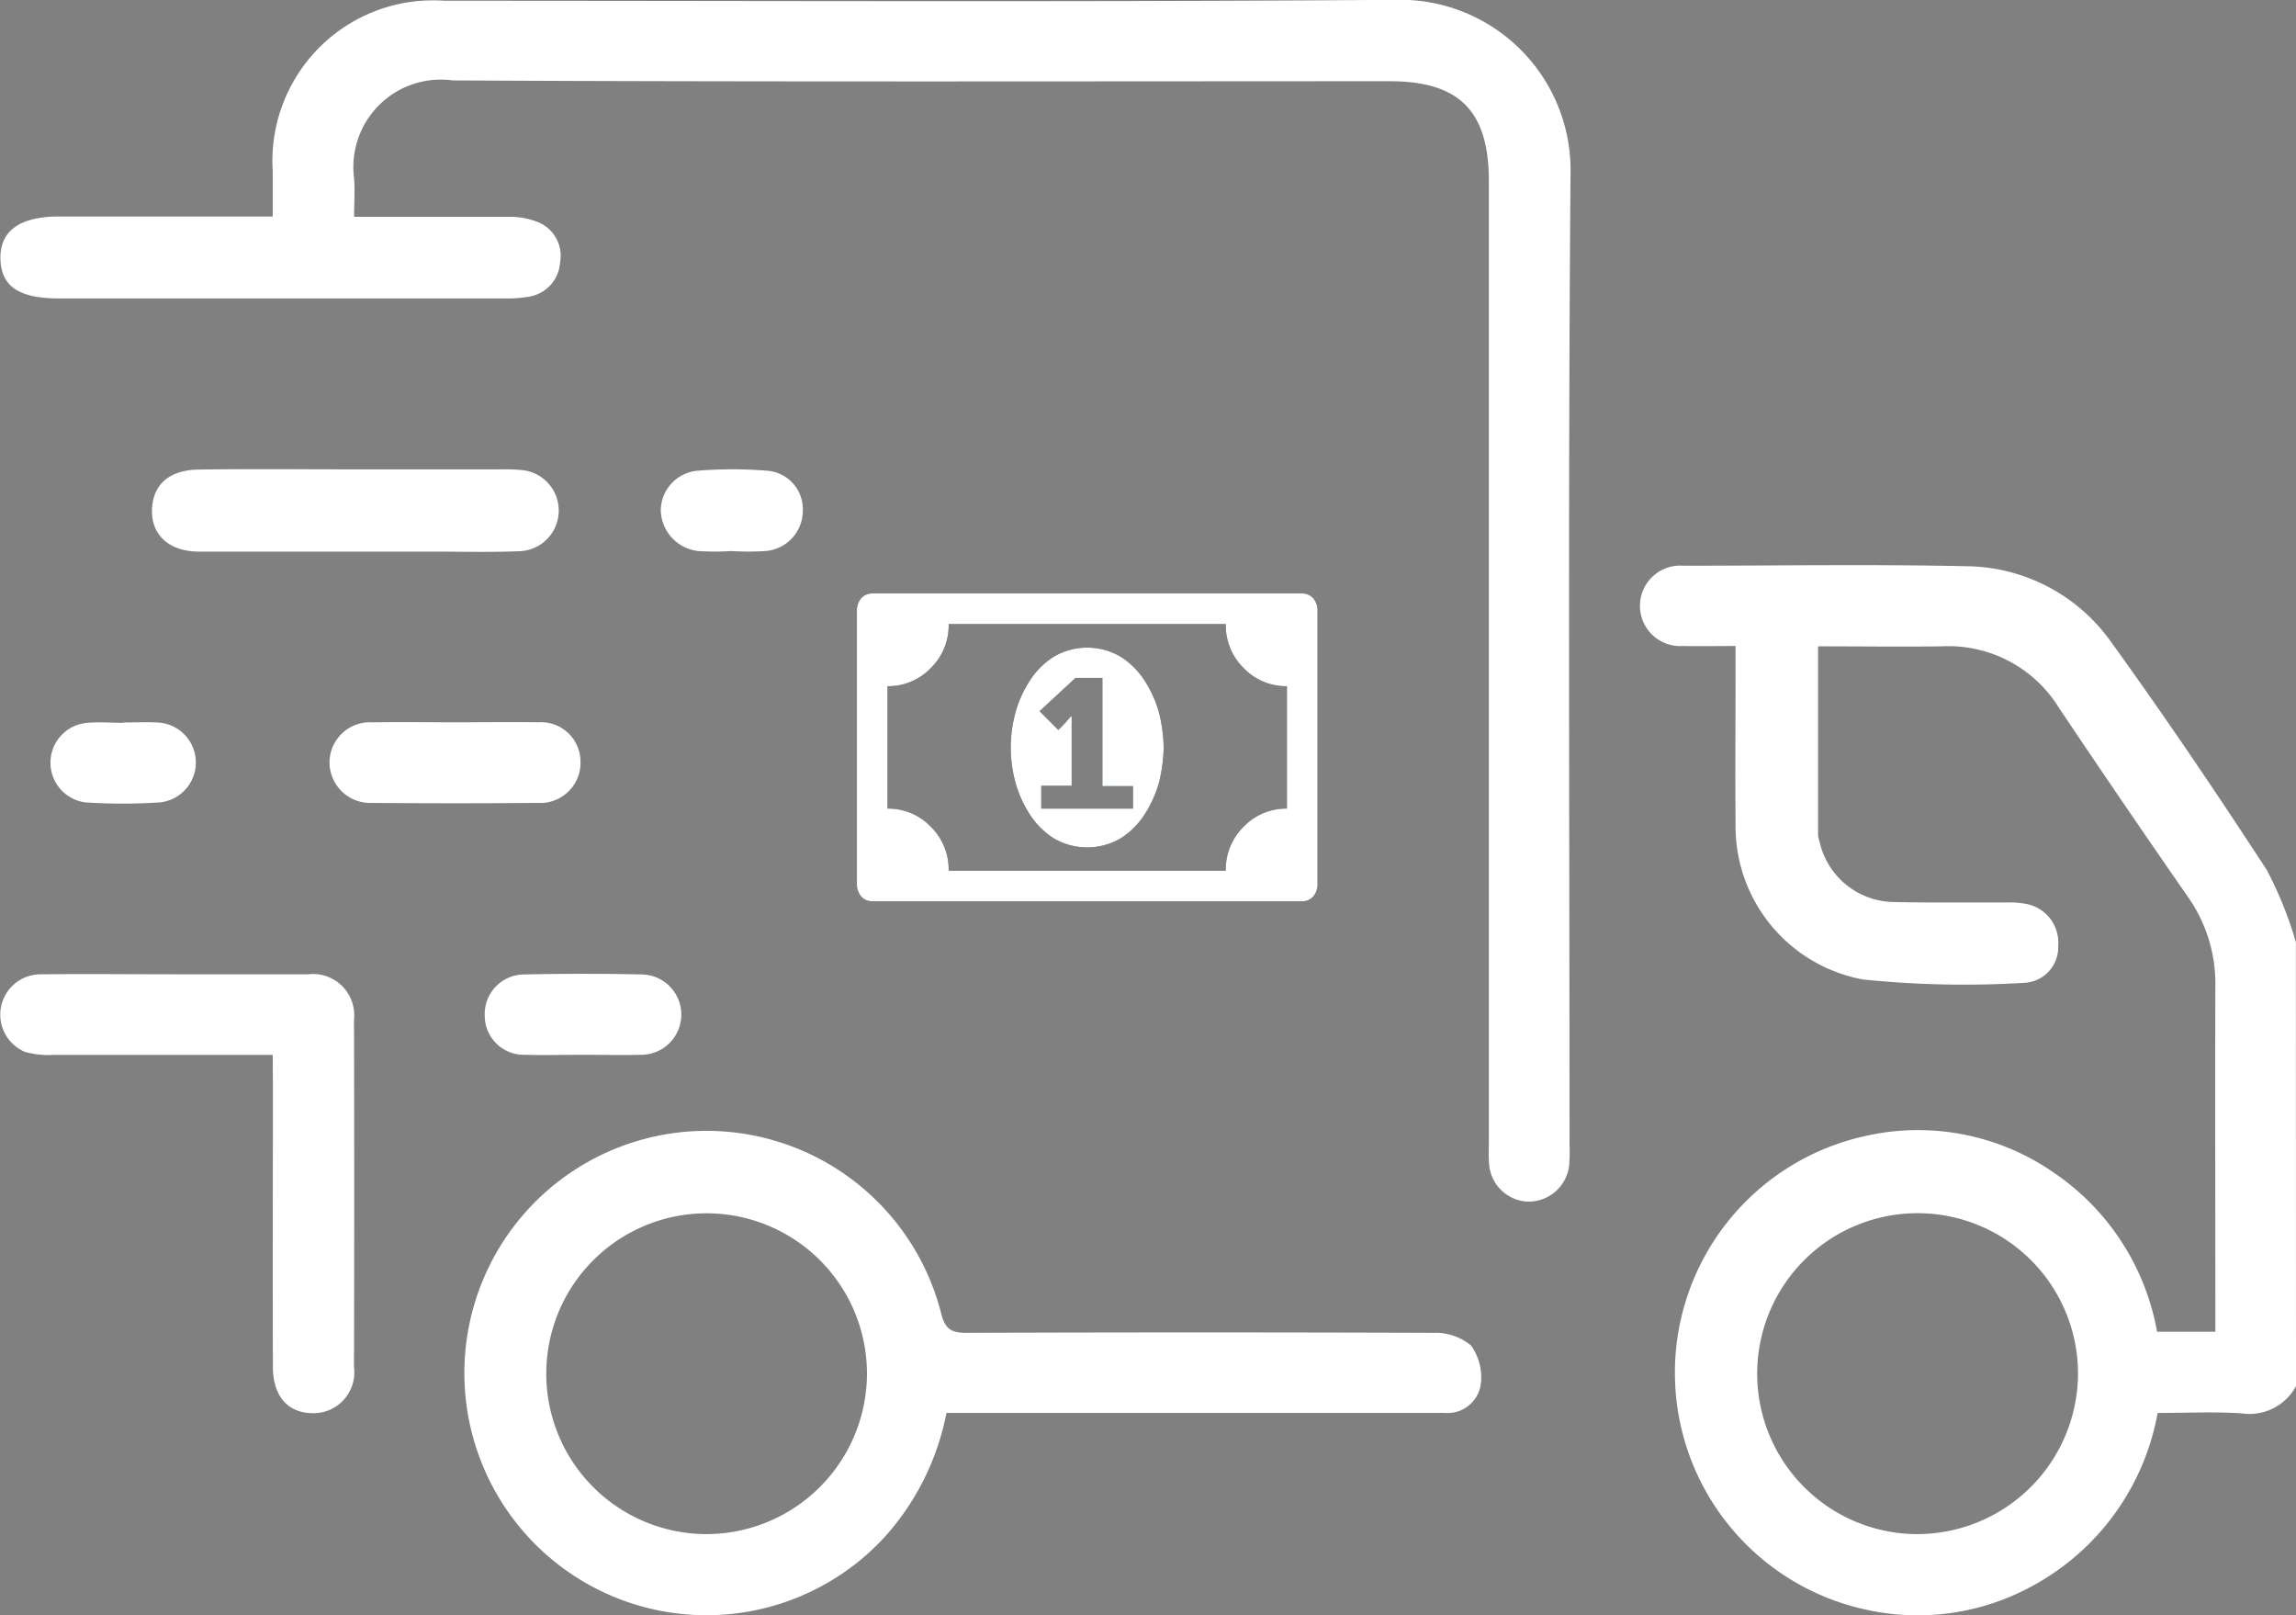 <svg xmlns="http://www.w3.org/2000/svg" width="36.756" height="25.849" viewBox="0 0 36.756 25.849">
  <rect x="0" y="0" width="36.756" height="25.849" fill="#808080" stroke="none"/>
  <g id="Group_523" data-name="Group 523" transform="translate(-34.879 -156.488)">
    <path id="Path_658" data-name="Path 658" d="M71.635,178.672a.844.844,0,0,1-.867.436c-.44-.029-.883-.007-1.348-.007a3.945,3.945,0,0,1-2.052,2.794,3.816,3.816,0,0,1-2.609.356,3.879,3.879,0,0,1-.005-7.585,3.809,3.809,0,0,1,3.009.593,3.9,3.9,0,0,1,1.648,2.543h.933v-.39c0-1.709-.005-3.419,0-5.129a2.413,2.413,0,0,0-.441-1.444q-1.042-1.5-2.061-3.02a2.077,2.077,0,0,0-1.873-.987c-.656.009-1.311,0-1.985,0,0,1.028,0,2.027,0,3.026a.5.5,0,0,0,.024.1,1.233,1.233,0,0,0,1.184.966c.6.014,1.2.005,1.794.008a1.494,1.494,0,0,1,.321.021.63.63,0,0,1,.521.671.57.57,0,0,1-.554.594,15.8,15.8,0,0,1-2.576-.055,2.493,2.493,0,0,1-2.035-2.478c-.007-.825,0-1.65,0-2.475v-.383c-.306,0-.578.005-.85,0a.644.644,0,1,1,.014-1.285c1.507,0,3.015-.025,4.522.008a2.872,2.872,0,0,1,2.333,1.222c.86,1.191,1.684,2.41,2.486,3.641a6.181,6.181,0,0,1,.465,1.152Zm-3.49-.17a2.568,2.568,0,1,0-2.612,2.538A2.577,2.577,0,0,0,68.145,178.5Z" fill="#fff"/>
    <path id="Path_659" data-name="Path 659" d="M40.548,159.958c.859,0,1.66,0,2.461,0a1.239,1.239,0,0,1,.486.086.583.583,0,0,1,.35.646.592.592,0,0,1-.492.545,2.105,2.105,0,0,1-.428.029q-3.552,0-7.106,0c-.638,0-.924-.195-.933-.635s.3-.675.935-.676h3.424c0-.258,0-.493,0-.727A2.57,2.57,0,0,1,41.99,156.5c5.084,0,10.169.023,15.252-.015a2.728,2.728,0,0,1,2.779,2.8c-.041,5.176-.016,10.353-.016,15.53a2.9,2.9,0,0,1-.005.323.656.656,0,0,1-.662.581.648.648,0,0,1-.619-.586c-.012-.13-.005-.263-.005-.394q0-7.676,0-15.351c0-1.122-.471-1.6-1.587-1.6-5,0-10,.013-15-.013a1.4,1.4,0,0,0-1.579,1.571C40.562,159.539,40.548,159.729,40.548,159.958Z" fill="#fff"/>
    <path id="Path_660" data-name="Path 660" d="M50.031,179.1a4.142,4.142,0,0,1-1.01,2.009,3.876,3.876,0,1,1,.925-3.6c.062.25.162.311.407.31q3.732-.013,7.463,0a.9.9,0,0,1,.61.2.87.87,0,0,1,.156.64A.538.538,0,0,1,58,179.1c-.515,0-1.029,0-1.543,0Zm-1.273-.648a2.567,2.567,0,1,0-2.561,2.588A2.573,2.573,0,0,0,48.758,178.453Z" fill="#fff"/>
    <path id="Path_661" data-name="Path 661" d="M39.245,173.371c-1.206,0-2.353,0-3.5,0a1.467,1.467,0,0,1-.46-.046.646.646,0,0,1,.253-1.244c.729-.008,1.459,0,2.189,0,.694,0,1.388,0,2.081,0a.661.661,0,0,1,.738.73q.007,2.779,0,5.559a.653.653,0,0,1-.654.735c-.4,0-.643-.266-.644-.737-.006-1.506,0-3.013,0-4.519Z" fill="#fff"/>
    <path id="Path_662" data-name="Path 662" d="M40.6,164H42.9a2.642,2.642,0,0,1,.321.01.651.651,0,0,1-.032,1.3c-.465.018-.931.006-1.4.006-1.241,0-2.483,0-3.724,0-.506,0-.8-.3-.747-.746.04-.354.3-.562.744-.567C38.909,163.991,39.757,164,40.6,164Z" fill="#fff"/>
    <path id="Path_663" data-name="Path 663" d="M42.17,168.048c.441,0,.882-.007,1.323,0a.632.632,0,0,1,.679.628.644.644,0,0,1-.687.662q-1.323.011-2.647,0a.652.652,0,0,1-.684-.634.646.646,0,0,1,.692-.655C41.287,168.041,41.729,168.048,42.17,168.048Z" fill="#fff"/>
    <path id="Path_664" data-name="Path 664" d="M44.212,173.369c-.309,0-.62.009-.929,0a.626.626,0,0,1-.644-.623.635.635,0,0,1,.645-.663q.928-.02,1.859,0a.643.643,0,1,1,0,1.286C44.832,173.377,44.522,173.369,44.212,173.369Z" fill="#fff"/>
    <path id="Path_665" data-name="Path 665" d="M36.855,168.051c.18,0,.359-.009.538,0a.641.641,0,0,1,.039,1.279,9.127,9.127,0,0,1-1.181,0,.64.64,0,0,1,.032-1.274c.19-.015.381,0,.572,0Z" fill="#fff"/>
    <path id="Path_666" data-name="Path 666" d="M46.594,165.307a4.37,4.37,0,0,1-.537,0,.673.673,0,0,1-.6-.649.644.644,0,0,1,.607-.638,6.864,6.864,0,0,1,1.073,0,.617.617,0,0,1,.594.64.647.647,0,0,1-.6.647,4.37,4.37,0,0,1-.537,0Z" fill="#fff"/>
    <path id="Icon_payment-cash" data-name="Icon payment-cash" d="M13.823,16.594V21.03a.316.316,0,0,1-.072.173.235.235,0,0,1-.173.072H6.694a.235.235,0,0,1-.173-.072.315.315,0,0,1-.072-.173V16.594a.316.316,0,0,1,.072-.173.236.236,0,0,1,.173-.072h6.884a.236.236,0,0,1,.173.072.317.317,0,0,1,.072.173Zm-.49,3.2V17.833a.942.942,0,0,1-.691-.288.959.959,0,0,1-.288-.706H7.918a.96.96,0,0,1-.288.706.943.943,0,0,1-.691.288v1.959a.944.944,0,0,1,.691.288.96.96,0,0,1,.288.706h4.436a.959.959,0,0,1,.288-.706.943.943,0,0,1,.691-.288Zm-1.973-.979a2.524,2.524,0,0,1-.072.547,1.846,1.846,0,0,1-.23.518,1.252,1.252,0,0,1-.389.389,1.058,1.058,0,0,1-1.066,0,1.247,1.247,0,0,1-.389-.389,1.841,1.841,0,0,1-.23-.518,2.116,2.116,0,0,1,0-1.095,1.84,1.84,0,0,1,.23-.518,1.252,1.252,0,0,1,.389-.389,1.057,1.057,0,0,1,1.066,0,1.258,1.258,0,0,1,.389.389,1.846,1.846,0,0,1,.23.518,2.521,2.521,0,0,1,.072.547ZM9.4,19.792h1.469v-.36h-.49V17.7H9.949l-.576.533.3.3a2.358,2.358,0,0,0,.2-.216h.014v1.109H9.4v.36Z" transform="translate(42.148 149.637)" fill="#003139"/>
    <path id="Icon_payment-cash-2" data-name="Icon payment-cash" d="M13.823,16.594V21.03a.316.316,0,0,1-.072.173.235.235,0,0,1-.173.072H6.694a.235.235,0,0,1-.173-.072.315.315,0,0,1-.072-.173V16.594a.316.316,0,0,1,.072-.173.236.236,0,0,1,.173-.072h6.884a.236.236,0,0,1,.173.072.317.317,0,0,1,.072.173Zm-.49,3.2V17.833a.942.942,0,0,1-.691-.288.959.959,0,0,1-.288-.706H7.918a.96.96,0,0,1-.288.706.943.943,0,0,1-.691.288v1.959a.944.944,0,0,1,.691.288.96.96,0,0,1,.288.706h4.436a.959.959,0,0,1,.288-.706.943.943,0,0,1,.691-.288Zm-1.973-.979a2.524,2.524,0,0,1-.072.547,1.846,1.846,0,0,1-.23.518,1.252,1.252,0,0,1-.389.389,1.058,1.058,0,0,1-1.066,0,1.247,1.247,0,0,1-.389-.389,1.841,1.841,0,0,1-.23-.518,2.116,2.116,0,0,1,0-1.095,1.84,1.84,0,0,1,.23-.518,1.252,1.252,0,0,1,.389-.389,1.057,1.057,0,0,1,1.066,0,1.258,1.258,0,0,1,.389.389,1.846,1.846,0,0,1,.23.518,2.521,2.521,0,0,1,.072.547ZM9.4,19.792h1.469v-.36h-.49V17.7H9.949l-.576.533.3.3a2.358,2.358,0,0,0,.2-.216h.014v1.109H9.4v.36Z" transform="translate(42.148 149.637)" fill="#fff"/>
  </g>
</svg>
